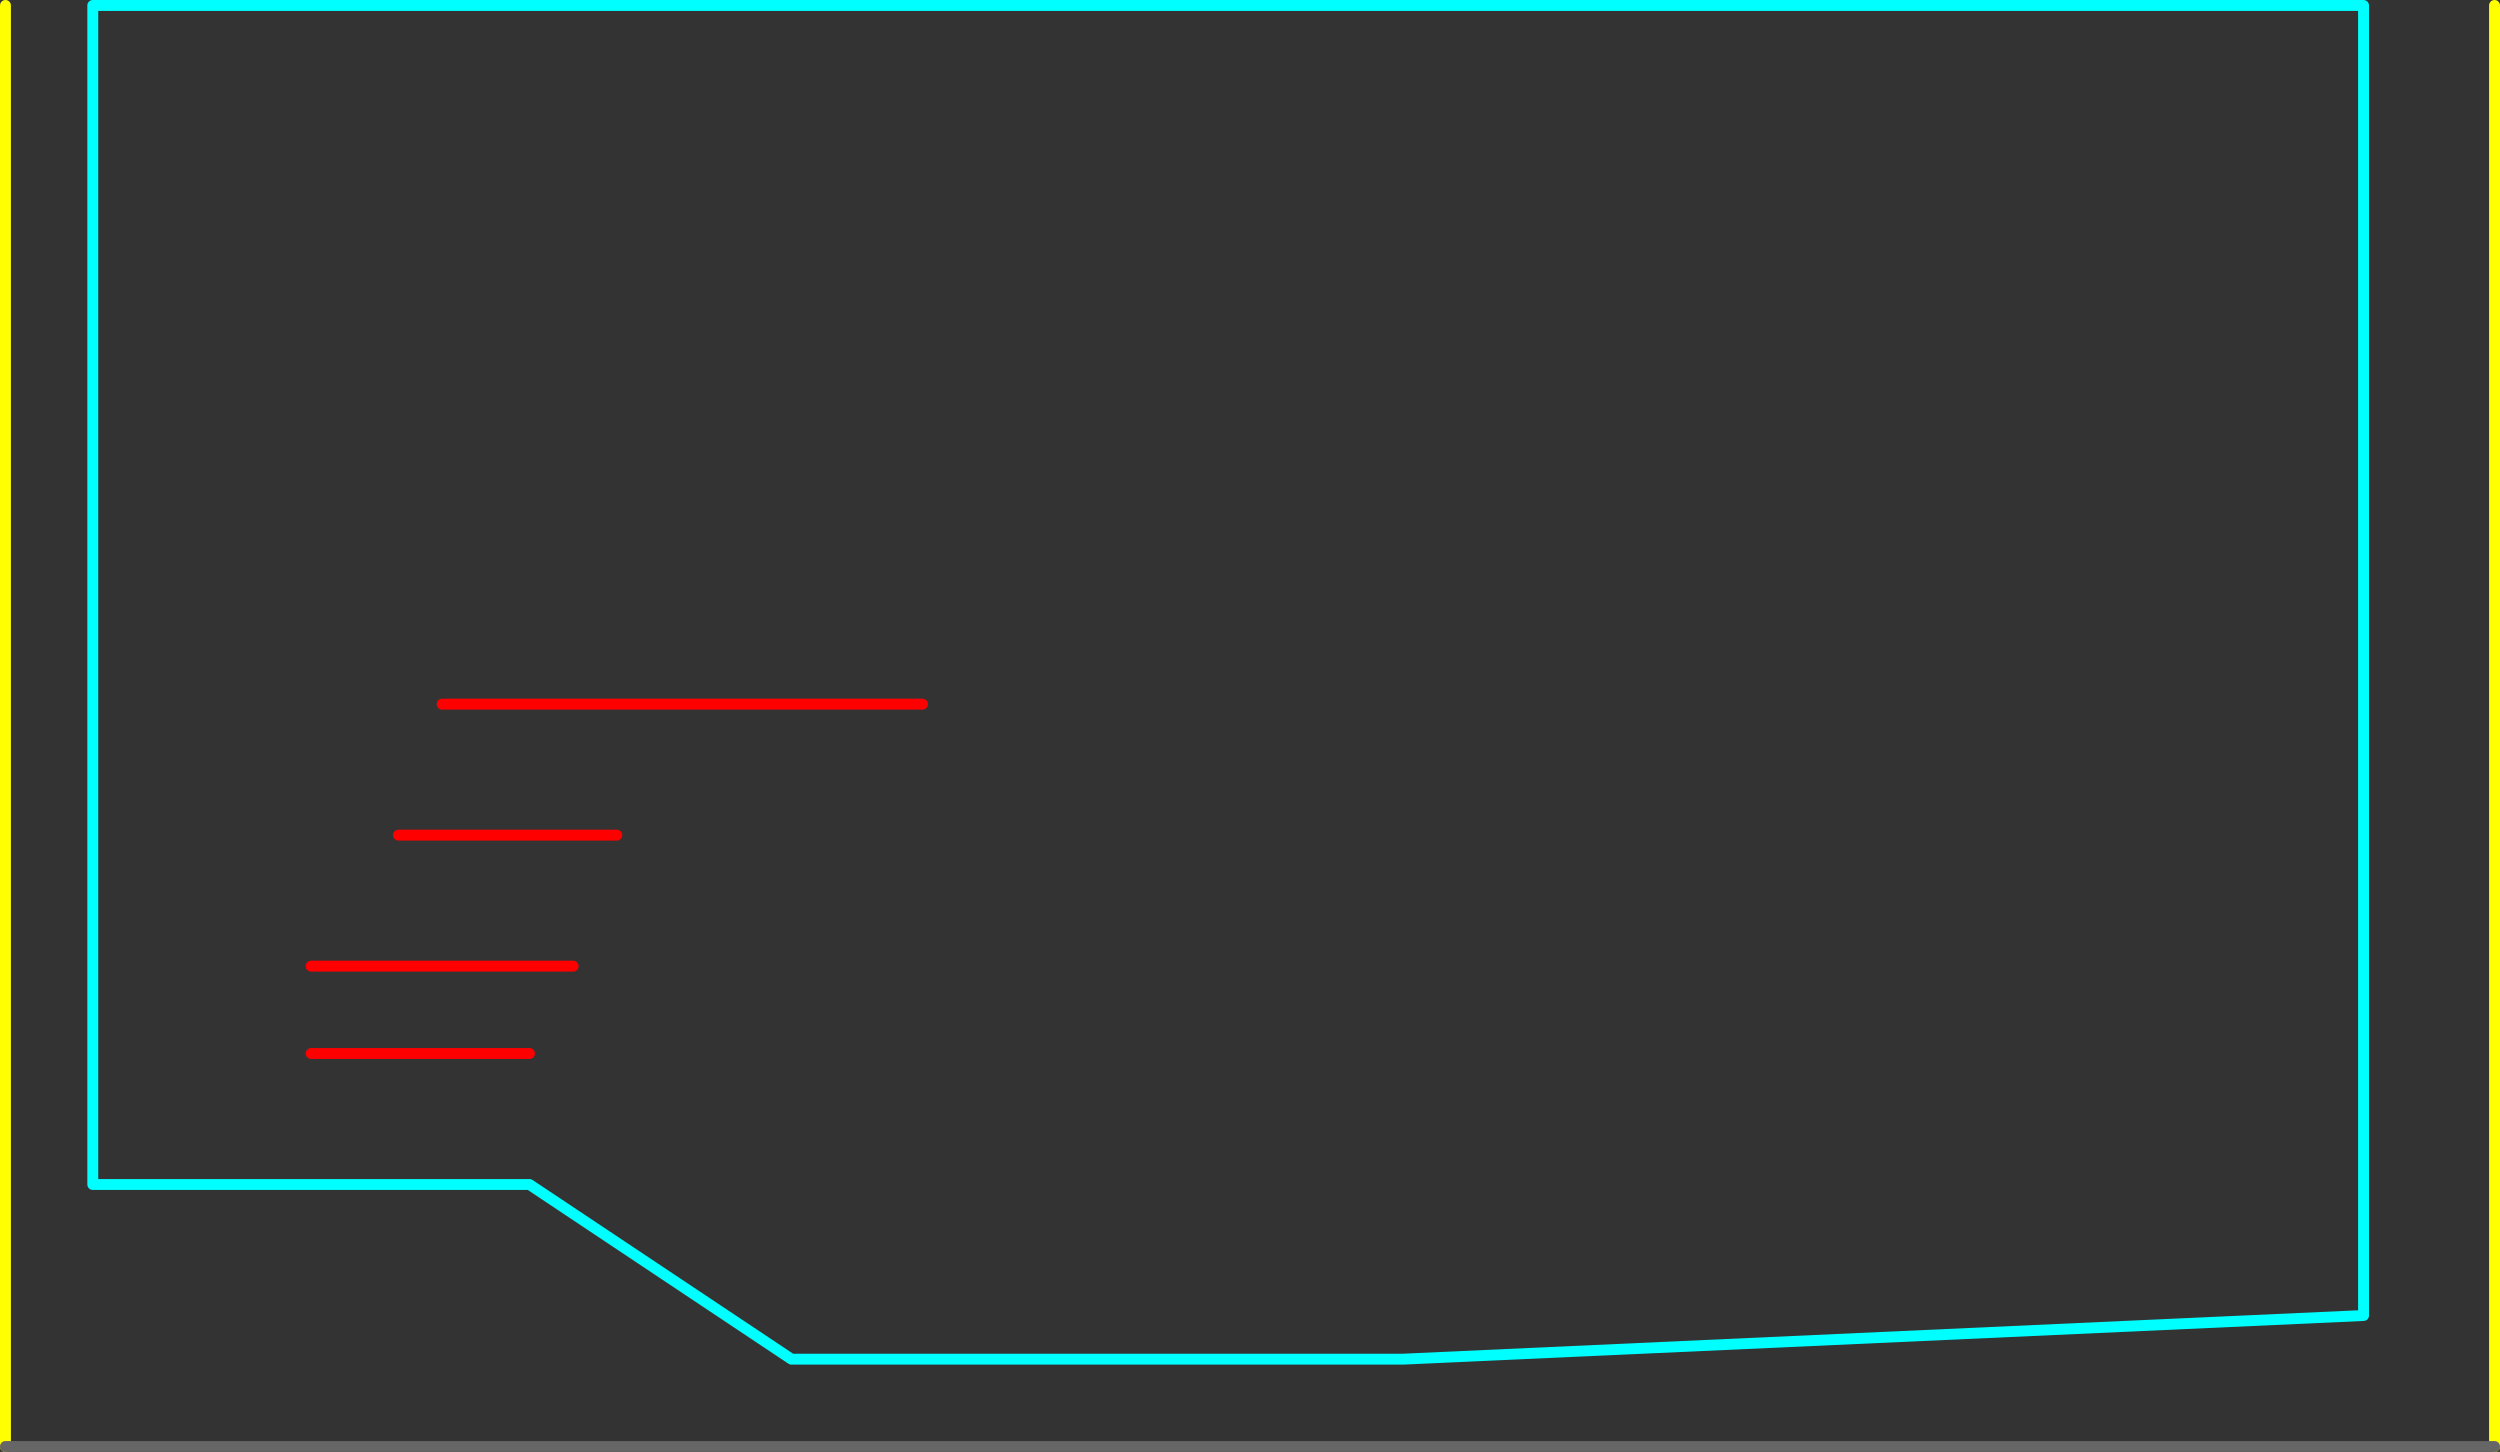 <?xml version="1.0" encoding="UTF-8" standalone="no"?>
<svg xmlns:ffdec="https://www.free-decompiler.com/flash" xmlns:xlink="http://www.w3.org/1999/xlink" ffdec:objectType="frame" height="665.0px" width="1145.0px" xmlns="http://www.w3.org/2000/svg">
  <rect width="100%" height="100%" fill="#333333" stroke="none"/>
  <g transform="matrix(1.0, 0.0, 0.0, 1.0, 322.5, 342.5)">
    <use ffdec:characterId="820" height="665.0" transform="matrix(1.0, 0.0, 0.0, 1.0, -322.5, -342.5)" width="1145.0" xlink:href="#shape0"/>
  </g>
  <defs>
    <g id="shape0" transform="matrix(1.0, 0.0, 0.0, 1.0, 322.5, 342.5)">
      <path d="M40.0 280.0 L-80.0 200.0 -280.0 200.0 -280.0 -340.0 760.0 -340.0 760.0 260.0 320.0 280.0 40.0 280.0" fill="none" stroke="#00ffff" stroke-linecap="round" stroke-linejoin="round" stroke-width="5.0"/>
      <path d="M-320.0 -340.0 L-320.0 320.0 M820.0 -340.0 L820.0 320.0" fill="none" stroke="#ffff00" stroke-linecap="round" stroke-linejoin="round" stroke-width="5.0"/>
      <path d="M100.0 -20.0 L-120.0 -20.0 M-40.0 40.0 L-140.0 40.0 M-80.0 140.0 L-180.0 140.0 M-60.0 100.0 L-180.0 100.0" fill="none" stroke="#ff0000" stroke-linecap="round" stroke-linejoin="round" stroke-width="5.0"/>
      <path d="M820.0 320.0 L-320.0 320.0" fill="none" stroke="#666666" stroke-linecap="round" stroke-linejoin="round" stroke-width="5.0"/>
    </g>
  </defs>
</svg>
